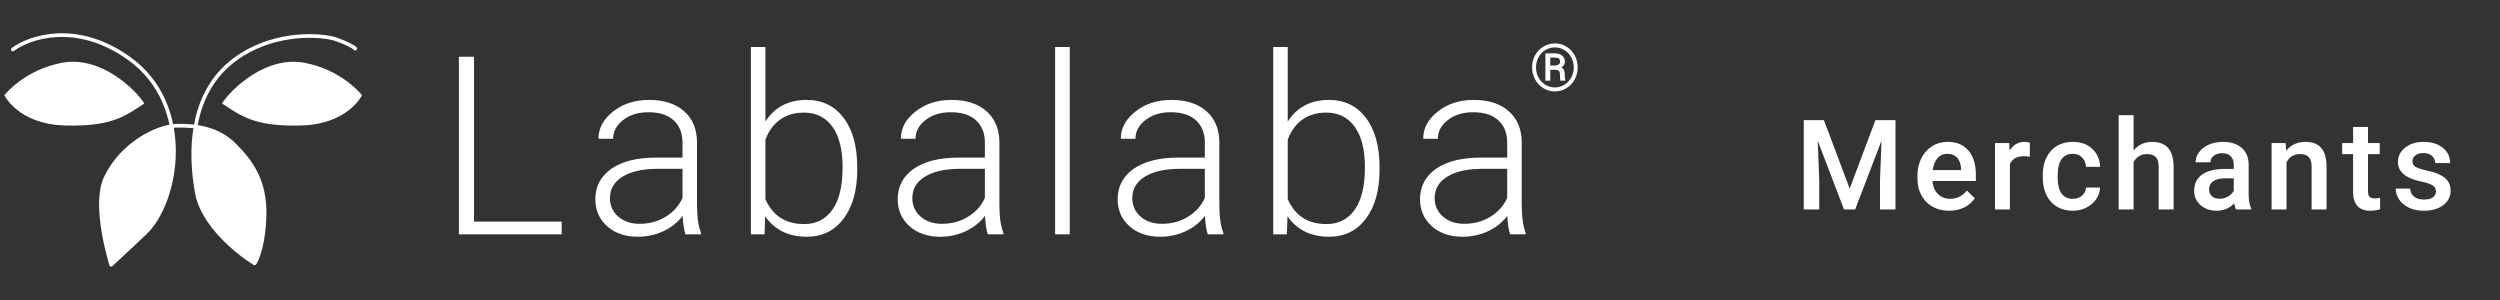 <svg width="358" height="43" viewBox="0 0 358 43" fill="none" xmlns="http://www.w3.org/2000/svg">
<rect x="0" y="0" width="358" height="43" fill="#333333" stroke="none"/>
<path d="M261.184 17.203L264.875 27.012L268.558 17.203H271.432V30H269.217V25.781L269.437 20.139L265.657 30H264.066L260.296 20.148L260.516 25.781V30H258.301V17.203H261.184ZM279.13 30.176C277.776 30.176 276.678 29.751 275.834 28.901C274.996 28.046 274.577 26.909 274.577 25.491V25.227C274.577 24.278 274.759 23.432 275.122 22.688C275.491 21.938 276.007 21.355 276.669 20.939C277.331 20.523 278.069 20.314 278.884 20.314C280.179 20.314 281.178 20.727 281.881 21.554C282.59 22.38 282.944 23.549 282.944 25.061V25.922H276.73C276.795 26.707 277.056 27.328 277.513 27.785C277.976 28.242 278.556 28.471 279.253 28.471C280.231 28.471 281.028 28.075 281.643 27.284L282.795 28.383C282.414 28.951 281.904 29.394 281.266 29.71C280.633 30.02 279.921 30.176 279.13 30.176ZM278.875 22.028C278.289 22.028 277.814 22.233 277.451 22.644C277.094 23.054 276.865 23.625 276.766 24.357H280.835V24.199C280.788 23.484 280.598 22.945 280.264 22.582C279.93 22.213 279.467 22.028 278.875 22.028ZM290.669 22.441C290.388 22.395 290.097 22.371 289.799 22.371C288.82 22.371 288.161 22.746 287.821 23.496V30H285.685V20.49H287.724L287.777 21.554C288.293 20.727 289.008 20.314 289.922 20.314C290.226 20.314 290.478 20.355 290.678 20.438L290.669 22.441ZM296.829 28.471C297.362 28.471 297.804 28.315 298.156 28.005C298.508 27.694 298.695 27.311 298.719 26.854H300.731C300.708 27.445 300.523 27.999 300.178 28.515C299.832 29.024 299.363 29.429 298.771 29.727C298.179 30.026 297.541 30.176 296.855 30.176C295.525 30.176 294.47 29.745 293.691 28.884C292.912 28.023 292.522 26.833 292.522 25.315V25.096C292.522 23.648 292.909 22.491 293.682 21.624C294.456 20.751 295.511 20.314 296.846 20.314C297.977 20.314 298.897 20.645 299.606 21.308C300.321 21.964 300.696 22.828 300.731 23.9H298.719C298.695 23.355 298.508 22.907 298.156 22.556C297.81 22.204 297.368 22.028 296.829 22.028C296.137 22.028 295.604 22.28 295.229 22.784C294.854 23.282 294.664 24.041 294.658 25.061V25.403C294.658 26.435 294.843 27.205 295.212 27.715C295.587 28.219 296.126 28.471 296.829 28.471ZM305.529 21.527C306.226 20.719 307.108 20.314 308.174 20.314C310.202 20.314 311.23 21.472 311.259 23.786V30H309.124V23.865C309.124 23.209 308.98 22.746 308.693 22.477C308.412 22.201 307.996 22.064 307.445 22.064C306.59 22.064 305.951 22.444 305.529 23.206V30H303.393V16.5H305.529V21.527ZM320.188 30C320.094 29.818 320.012 29.523 319.942 29.112C319.262 29.821 318.43 30.176 317.446 30.176C316.491 30.176 315.712 29.903 315.108 29.358C314.504 28.814 314.203 28.14 314.203 27.337C314.203 26.323 314.578 25.547 315.328 25.008C316.084 24.463 317.162 24.19 318.562 24.19H319.872V23.566C319.872 23.074 319.734 22.682 319.459 22.389C319.183 22.09 318.764 21.94 318.202 21.94C317.715 21.94 317.317 22.064 317.006 22.31C316.696 22.55 316.541 22.857 316.541 23.232H314.405C314.405 22.711 314.578 22.225 314.923 21.773C315.269 21.316 315.738 20.959 316.33 20.701C316.927 20.443 317.592 20.314 318.325 20.314C319.438 20.314 320.326 20.596 320.988 21.158C321.65 21.715 321.99 22.5 322.007 23.514V27.803C322.007 28.658 322.128 29.341 322.368 29.851V30H320.188ZM317.841 28.462C318.263 28.462 318.659 28.359 319.028 28.154C319.403 27.949 319.684 27.674 319.872 27.328V25.535H318.72C317.929 25.535 317.335 25.673 316.936 25.948C316.538 26.224 316.338 26.613 316.338 27.117C316.338 27.527 316.473 27.855 316.743 28.102C317.018 28.342 317.384 28.462 317.841 28.462ZM327.306 20.49L327.368 21.589C328.071 20.739 328.994 20.314 330.136 20.314C332.117 20.314 333.125 21.448 333.16 23.716V30H331.024V23.839C331.024 23.235 330.892 22.79 330.628 22.503C330.371 22.21 329.946 22.064 329.354 22.064C328.493 22.064 327.851 22.453 327.429 23.232V30H325.293V20.49H327.306ZM339.1 18.179V20.49H340.779V22.072H339.1V27.381C339.1 27.744 339.17 28.008 339.311 28.172C339.457 28.33 339.715 28.409 340.084 28.409C340.331 28.409 340.58 28.38 340.831 28.321V29.974C340.345 30.108 339.876 30.176 339.425 30.176C337.785 30.176 336.964 29.27 336.964 27.46V22.072H335.4V20.49H336.964V18.179H339.1ZM348.828 27.416C348.828 27.035 348.67 26.745 348.354 26.546C348.043 26.347 347.525 26.171 346.798 26.019C346.072 25.866 345.465 25.673 344.979 25.439C343.912 24.923 343.379 24.176 343.379 23.197C343.379 22.377 343.725 21.691 344.416 21.141C345.108 20.59 345.987 20.314 347.053 20.314C348.19 20.314 349.107 20.596 349.804 21.158C350.507 21.721 350.859 22.45 350.859 23.347H348.723C348.723 22.936 348.571 22.597 348.266 22.327C347.961 22.052 347.557 21.914 347.053 21.914C346.584 21.914 346.201 22.023 345.902 22.239C345.609 22.456 345.462 22.746 345.462 23.109C345.462 23.438 345.6 23.692 345.875 23.874C346.151 24.056 346.707 24.24 347.545 24.428C348.383 24.609 349.039 24.829 349.514 25.087C349.994 25.339 350.349 25.644 350.577 26.001C350.812 26.358 350.929 26.792 350.929 27.302C350.929 28.157 350.575 28.852 349.866 29.385C349.157 29.912 348.228 30.176 347.079 30.176C346.3 30.176 345.606 30.035 344.996 29.754C344.387 29.473 343.912 29.086 343.573 28.594C343.233 28.102 343.063 27.571 343.063 27.003H345.137C345.166 27.507 345.357 27.896 345.708 28.172C346.06 28.441 346.526 28.576 347.106 28.576C347.668 28.576 348.096 28.471 348.389 28.26C348.682 28.043 348.828 27.762 348.828 27.416Z" fill="white"/>
<path d="M67.879 31.736H80.433V33.552H65.713V8.128H67.879V31.736ZM98.154 33.552C97.945 32.958 97.811 32.079 97.753 30.915C97.019 31.87 96.082 32.609 94.942 33.133C93.812 33.645 92.613 33.901 91.344 33.901C89.528 33.901 88.056 33.395 86.927 32.382C85.809 31.369 85.251 30.089 85.251 28.54C85.251 26.701 86.013 25.246 87.538 24.175C89.075 23.104 91.211 22.569 93.946 22.569H97.735V20.421C97.735 19.07 97.316 18.011 96.478 17.243C95.652 16.463 94.441 16.073 92.846 16.073C91.391 16.073 90.186 16.445 89.232 17.19C88.277 17.936 87.8 18.832 87.8 19.88L85.704 19.862C85.704 18.36 86.403 17.062 87.8 15.968C89.197 14.862 90.914 14.309 92.951 14.309C95.058 14.309 96.717 14.839 97.927 15.898C99.15 16.946 99.778 18.413 99.813 20.299V29.239C99.813 31.066 100.005 32.434 100.389 33.342V33.552H98.154ZM91.589 32.05C92.986 32.05 94.231 31.712 95.326 31.037C96.432 30.362 97.235 29.46 97.735 28.331V24.175H93.999C91.915 24.198 90.285 24.582 89.109 25.327C87.934 26.061 87.346 27.074 87.346 28.366C87.346 29.425 87.736 30.304 88.516 31.002C89.307 31.701 90.332 32.05 91.589 32.05ZM122.755 24.297C122.755 27.242 122.104 29.582 120.8 31.317C119.496 33.04 117.744 33.901 115.544 33.901C112.913 33.901 110.922 32.923 109.572 30.968L109.485 33.552H107.529V6.731H109.607V17.4C110.934 15.339 112.901 14.309 115.509 14.309C117.744 14.309 119.508 15.165 120.8 16.876C122.104 18.576 122.755 20.945 122.755 23.983V24.297ZM120.66 23.93C120.66 21.439 120.177 19.519 119.211 18.168C118.245 16.806 116.883 16.125 115.125 16.125C113.786 16.125 112.651 16.457 111.72 17.121C110.789 17.773 110.084 18.733 109.607 20.002V28.523C110.655 30.898 112.506 32.085 115.16 32.085C116.883 32.085 118.227 31.404 119.193 30.042C120.171 28.68 120.66 26.643 120.66 23.93ZM141.455 33.552C141.245 32.958 141.111 32.079 141.053 30.915C140.32 31.87 139.382 32.609 138.242 33.133C137.112 33.645 135.913 33.901 134.645 33.901C132.829 33.901 131.356 33.395 130.227 32.382C129.109 31.369 128.551 30.089 128.551 28.54C128.551 26.701 129.313 25.246 130.838 24.175C132.375 23.104 134.511 22.569 137.246 22.569H141.035V20.421C141.035 19.07 140.616 18.011 139.778 17.243C138.952 16.463 137.741 16.073 136.146 16.073C134.691 16.073 133.486 16.445 132.532 17.19C131.577 17.936 131.1 18.832 131.1 19.88L129.005 19.862C129.005 18.36 129.703 17.062 131.1 15.968C132.497 14.862 134.214 14.309 136.251 14.309C138.358 14.309 140.017 14.839 141.228 15.898C142.45 16.946 143.078 18.413 143.113 20.299V29.239C143.113 31.066 143.305 32.434 143.69 33.342V33.552H141.455ZM134.889 32.05C136.286 32.05 137.532 31.712 138.626 31.037C139.732 30.362 140.535 29.46 141.035 28.331V24.175H137.299C135.215 24.198 133.585 24.582 132.41 25.327C131.234 26.061 130.646 27.074 130.646 28.366C130.646 29.425 131.036 30.304 131.816 31.002C132.607 31.701 133.632 32.05 134.889 32.05ZM153.186 33.552H151.091V6.731H153.186V33.552ZM172.951 33.552C172.741 32.958 172.607 32.079 172.549 30.915C171.816 31.87 170.879 32.609 169.738 33.133C168.609 33.645 167.41 33.901 166.141 33.901C164.325 33.901 162.852 33.395 161.723 32.382C160.605 31.369 160.047 30.089 160.047 28.54C160.047 26.701 160.809 25.246 162.334 24.175C163.871 23.104 166.007 22.569 168.742 22.569H172.532V20.421C172.532 19.07 172.113 18.011 171.274 17.243C170.448 16.463 169.237 16.073 167.642 16.073C166.187 16.073 164.982 16.445 164.028 17.19C163.073 17.936 162.596 18.832 162.596 19.88L160.501 19.862C160.501 18.36 161.199 17.062 162.596 15.968C163.993 14.862 165.71 14.309 167.747 14.309C169.854 14.309 171.513 14.839 172.724 15.898C173.946 16.946 174.575 18.413 174.61 20.299V29.239C174.61 31.066 174.802 32.434 175.186 33.342V33.552H172.951ZM166.385 32.05C167.782 32.05 169.028 31.712 170.122 31.037C171.228 30.362 172.031 29.46 172.532 28.331V24.175H168.795C166.711 24.198 165.081 24.582 163.906 25.327C162.73 26.061 162.142 27.074 162.142 28.366C162.142 29.425 162.532 30.304 163.312 31.002C164.104 31.701 165.128 32.05 166.385 32.05ZM197.552 24.297C197.552 27.242 196.9 29.582 195.596 31.317C194.292 33.04 192.54 33.901 190.34 33.901C187.709 33.901 185.719 32.923 184.368 30.968L184.281 33.552H182.325V6.731H184.403V17.4C185.73 15.339 187.698 14.309 190.305 14.309C192.54 14.309 194.304 15.165 195.596 16.876C196.9 18.576 197.552 20.945 197.552 23.983V24.297ZM195.456 23.93C195.456 21.439 194.973 19.519 194.007 18.168C193.041 16.806 191.679 16.125 189.921 16.125C188.582 16.125 187.447 16.457 186.516 17.121C185.585 17.773 184.881 18.733 184.403 20.002V28.523C185.451 30.898 187.302 32.085 189.956 32.085C191.679 32.085 193.023 31.404 193.99 30.042C194.967 28.68 195.456 26.643 195.456 23.93ZM216.251 33.552C216.041 32.958 215.907 32.079 215.849 30.915C215.116 31.87 214.179 32.609 213.038 33.133C211.909 33.645 210.71 33.901 209.441 33.901C207.625 33.901 206.152 33.395 205.023 32.382C203.906 31.369 203.347 30.089 203.347 28.54C203.347 26.701 204.109 25.246 205.634 24.175C207.171 23.104 209.307 22.569 212.043 22.569H215.832V20.421C215.832 19.07 215.413 18.011 214.574 17.243C213.748 16.463 212.537 16.073 210.942 16.073C209.487 16.073 208.283 16.445 207.328 17.19C206.373 17.936 205.896 18.832 205.896 19.88L203.801 19.862C203.801 18.36 204.499 17.062 205.896 15.968C207.293 14.862 209.01 14.309 211.047 14.309C213.154 14.309 214.813 14.839 216.024 15.898C217.246 16.946 217.875 18.413 217.91 20.299V29.239C217.91 31.066 218.102 32.434 218.486 33.342V33.552H216.251ZM209.685 32.05C211.082 32.05 212.328 31.712 213.422 31.037C214.528 30.362 215.331 29.46 215.832 28.331V24.175H212.095C210.011 24.198 208.381 24.582 207.206 25.327C206.03 26.061 205.442 27.074 205.442 28.366C205.442 29.425 205.832 30.304 206.612 31.002C207.404 31.701 208.428 32.05 209.685 32.05Z" fill="white"/>
<path d="M8.875 8.987C14.324 7.955 19.342 12.699 20.668 14.818C17.855 16.675 15.917 18.161 9.263 17.967C2.609 17.773 0.62 13.636 0.62 13.636C0.62 13.636 3.427 10.019 8.875 8.987Z" fill="white"/>
<path d="M43.588 8.987C38.14 7.955 33.122 12.699 31.796 14.818C34.608 16.675 36.546 18.161 43.201 17.967C49.855 17.773 51.843 13.636 51.843 13.636C51.843 13.636 49.037 10.019 43.588 8.987Z" fill="white"/>
<path d="M24.578 18.07C25.749 24.151 23.71 30.596 20.763 33.381C16.99 36.948 15.917 37.904 15.917 37.904C15.917 37.904 15.884 37.8 15.829 37.609C15.379 36.08 13.441 28.974 15.142 25.435C17.334 20.873 21.808 18.485 24.578 18.07C24.829 18.032 25.065 18.011 25.285 18.005C26.145 17.984 27.066 18.011 27.999 18.138C29.942 18.403 31.94 19.104 33.555 20.719C35.945 23.109 38.013 25.887 37.883 30.862C37.78 34.841 36.893 37.085 36.462 37.71C34.05 36.245 29.019 32.18 28.192 27.631C27.693 24.885 27.42 21.476 27.999 18.138C27.066 18.011 26.145 17.984 25.285 18.005C25.065 18.011 24.829 18.032 24.578 18.07Z" fill="white"/>
<path d="M1.833 7.087C4.267 5.278 11.007 3.004 18.502 8.379C27.869 15.098 25.479 28.924 20.763 33.381C16.99 36.948 15.917 37.904 15.917 37.904M15.917 37.904C15.917 37.904 15.884 37.8 15.829 37.609M15.917 37.904L15.829 37.609M50.869 6.965C50.417 6.448 47.833 5.472 47.574 5.472C45.054 4.89 38.723 4.696 33.555 8.573C27.094 13.418 27.159 21.946 28.192 27.631C29.019 32.18 34.05 36.245 36.462 37.71C36.893 37.085 37.78 34.841 37.883 30.862C38.013 25.887 35.945 23.109 33.555 20.719C31.164 18.328 27.934 17.941 25.285 18.005C22.636 18.07 17.533 20.46 15.142 25.435C13.441 28.974 15.379 36.08 15.829 37.609" stroke="white" stroke-width="0.528" stroke-linecap="round" stroke-linejoin="round"/>
<path d="M219.395 9.647C219.395 9.028 219.538 8.453 219.823 7.923C220.111 7.393 220.508 6.976 221.014 6.672C221.523 6.365 222.072 6.212 222.661 6.212C223.249 6.212 223.797 6.365 224.302 6.672C224.811 6.976 225.208 7.393 225.493 7.923C225.782 8.453 225.926 9.028 225.926 9.647C225.926 10.273 225.78 10.852 225.489 11.386C225.198 11.916 224.799 12.333 224.293 12.637C223.79 12.94 223.246 13.092 222.661 13.092C222.069 13.092 221.52 12.939 221.014 12.632C220.511 12.325 220.116 11.907 219.828 11.377C219.54 10.846 219.395 10.27 219.395 9.647ZM225.36 9.647C225.36 9.139 225.245 8.666 225.015 8.231C224.785 7.793 224.46 7.443 224.04 7.183C223.62 6.919 223.16 6.787 222.661 6.787C222.173 6.787 221.719 6.913 221.299 7.164C220.882 7.416 220.554 7.762 220.315 8.203C220.076 8.645 219.957 9.126 219.957 9.647C219.957 10.169 220.075 10.65 220.311 11.091C220.55 11.533 220.878 11.883 221.295 12.14C221.715 12.395 222.17 12.522 222.661 12.522C223.151 12.522 223.606 12.391 224.026 12.131C224.45 11.87 224.778 11.519 225.011 11.078C225.244 10.636 225.36 10.159 225.36 9.647ZM221.998 9.997V11.547H221.304V7.638H222.596C223.059 7.638 223.424 7.744 223.691 7.955C223.957 8.164 224.091 8.461 224.091 8.847C224.091 9.191 223.918 9.457 223.571 9.647C223.758 9.743 223.889 9.876 223.962 10.048C224.039 10.216 224.077 10.426 224.077 10.678C224.077 10.929 224.082 11.107 224.091 11.211C224.103 11.315 224.125 11.403 224.155 11.473V11.547H223.442C223.403 11.443 223.383 11.145 223.383 10.655C223.383 10.422 223.332 10.255 223.231 10.153C223.13 10.049 222.961 9.997 222.725 9.997H221.998ZM221.998 9.381H222.624C222.851 9.381 223.036 9.332 223.18 9.234C223.327 9.135 223.401 9.007 223.401 8.847C223.401 8.633 223.346 8.481 223.235 8.392C223.128 8.3 222.932 8.253 222.647 8.249H221.998V9.381Z" fill="white"/>
</svg>

